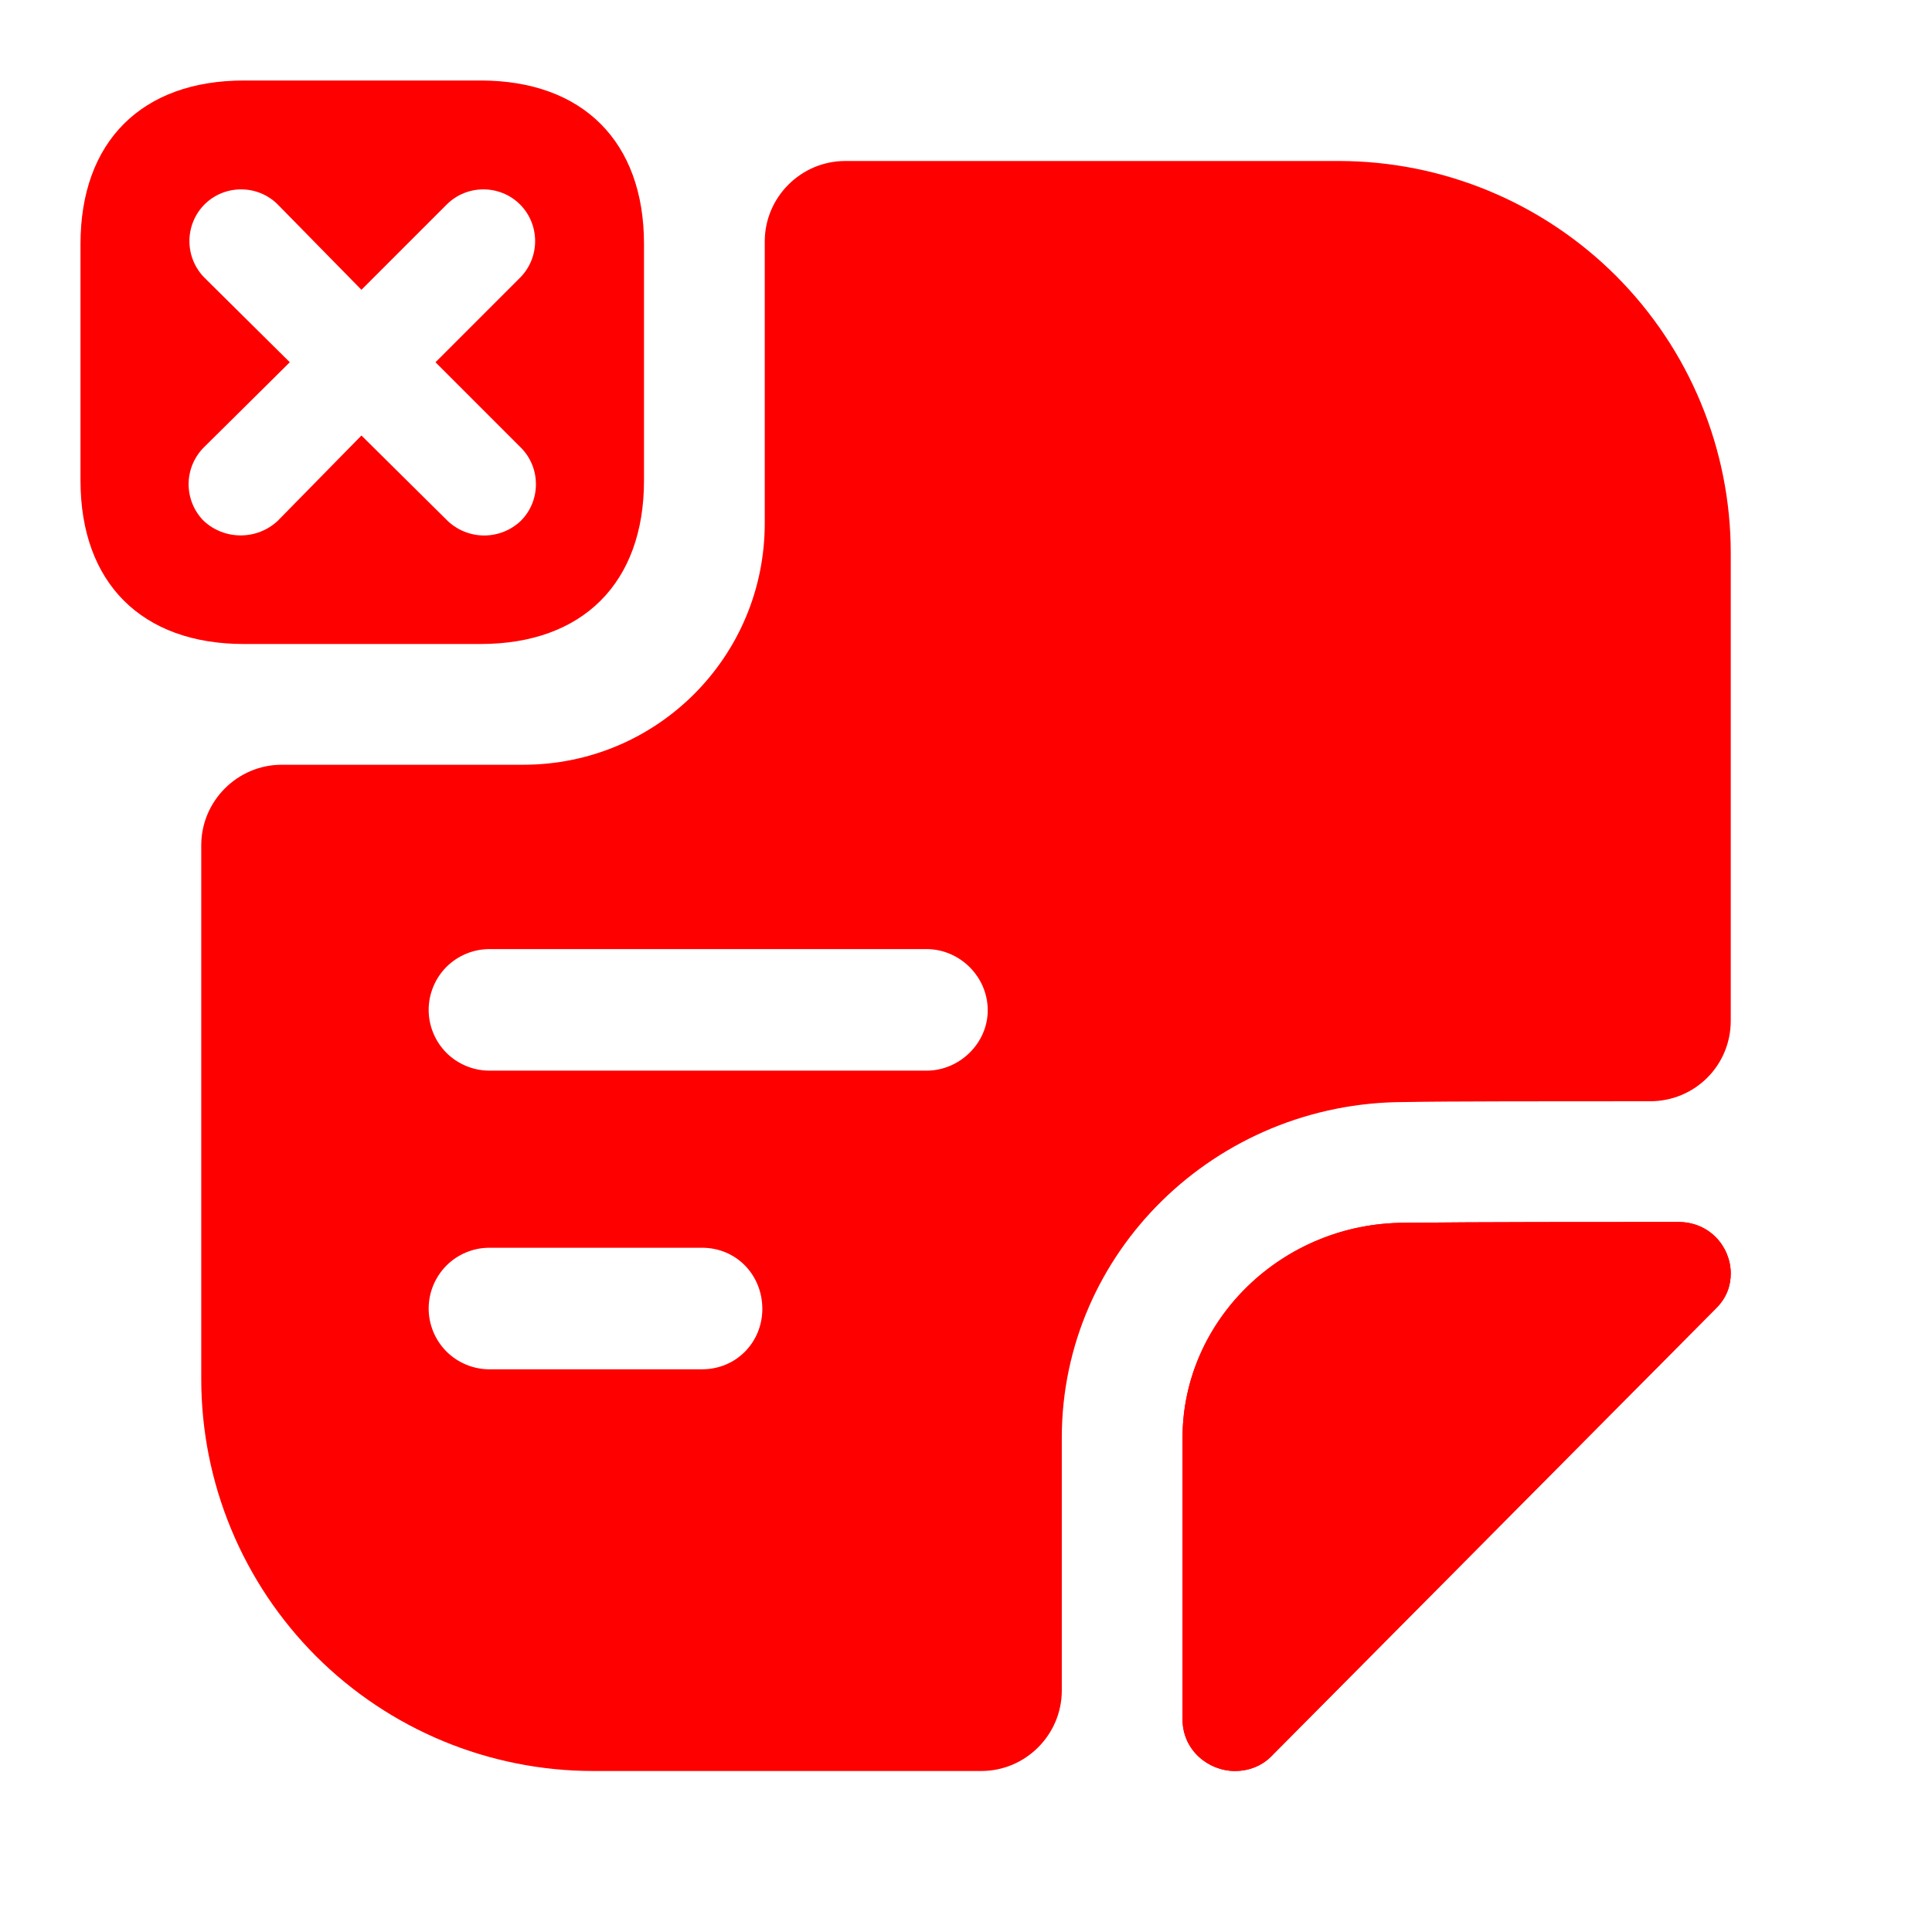 <svg width="25" height="25" viewBox="0 0 24 24" fill="none" xmlns="http://www.w3.org/2000/svg">
<path d="M5.97 1H3.03C1.76 1 1 1.76 1 3.03V5.97C1 7.24 1.76 8 3.03 8H5.97C7.24 8 8 7.24 8 5.97V3.03C8 1.76 7.24 1 5.97 1ZM6.47 5.56C6.72 5.81 6.72 6.22 6.47 6.47C6.347 6.587 6.184 6.652 6.015 6.652C5.846 6.652 5.683 6.587 5.56 6.47L4.49 5.41L3.45 6.47C3.325 6.587 3.161 6.651 2.99 6.651C2.819 6.651 2.655 6.587 2.53 6.47C2.41 6.349 2.343 6.185 2.343 6.015C2.343 5.845 2.41 5.681 2.53 5.56L3.6 4.5L2.54 3.45C2.42 3.329 2.353 3.165 2.353 2.995C2.353 2.825 2.42 2.661 2.54 2.54C2.79 2.29 3.2 2.29 3.45 2.54L4.49 3.6L5.55 2.54C5.8 2.29 6.21 2.29 6.46 2.54C6.71 2.79 6.71 3.2 6.46 3.45L5.41 4.5L6.47 5.56V5.56ZM21.5 15.82C21.5 15.97 21.45 16.12 21.32 16.25L15.81 21.8C15.68 21.94 15.51 22 15.34 22C15.01 22 14.69 21.74 14.69 21.36V17.86C14.69 16.4 15.93 15.19 17.45 15.19C18.4 15.18 19.72 15.18 20.85 15.18C21.24 15.18 21.5 15.49 21.5 15.82V15.82Z" fill="red"/>
<path d="M21.5 15.82C21.5 15.97 21.45 16.12 21.32 16.25L15.81 21.8C15.68 21.94 15.51 22 15.34 22C15.01 22 14.69 21.74 14.69 21.36V17.86C14.69 16.4 15.93 15.19 17.45 15.19C18.4 15.18 19.72 15.18 20.85 15.18C21.24 15.18 21.5 15.49 21.5 15.82V15.82Z" fill="red"/>
<path d="M16.63 2H10.5C9.95 2 9.5 2.45 9.5 3V6.5C9.5 8.16 8.16 9.5 6.5 9.5H3.5C2.95 9.5 2.5 9.95 2.5 10.5V17.13C2.5 17.77 2.626 18.403 2.871 18.994C3.115 19.584 3.474 20.121 3.926 20.574C4.84 21.487 6.078 22 7.37 22H12.19C12.74 22 13.19 21.55 13.19 21V17.86C13.19 15.56 15.1 13.69 17.45 13.69C17.98 13.68 19.27 13.68 20.5 13.68C21.05 13.68 21.5 13.24 21.5 12.68V6.87C21.5 6.23 21.374 5.597 21.129 5.006C20.885 4.415 20.526 3.879 20.074 3.426C19.621 2.974 19.084 2.615 18.494 2.371C17.903 2.126 17.27 2 16.63 2V2ZM8.72 17.01H6.08C5.88 17.01 5.688 16.93 5.546 16.789C5.405 16.647 5.325 16.455 5.325 16.255C5.325 16.055 5.405 15.863 5.546 15.721C5.688 15.579 5.88 15.5 6.08 15.5H8.72C9.15 15.5 9.47 15.84 9.47 16.26C9.47 16.67 9.15 17.01 8.72 17.01ZM11.51 13.3H6.08C5.88 13.3 5.688 13.22 5.546 13.079C5.405 12.937 5.325 12.745 5.325 12.545C5.325 12.345 5.405 12.153 5.546 12.011C5.688 11.87 5.88 11.79 6.08 11.79H11.51C11.92 11.79 12.27 12.13 12.27 12.55C12.27 12.96 11.92 13.3 11.51 13.3V13.3Z" fill="red"/>
</svg>
